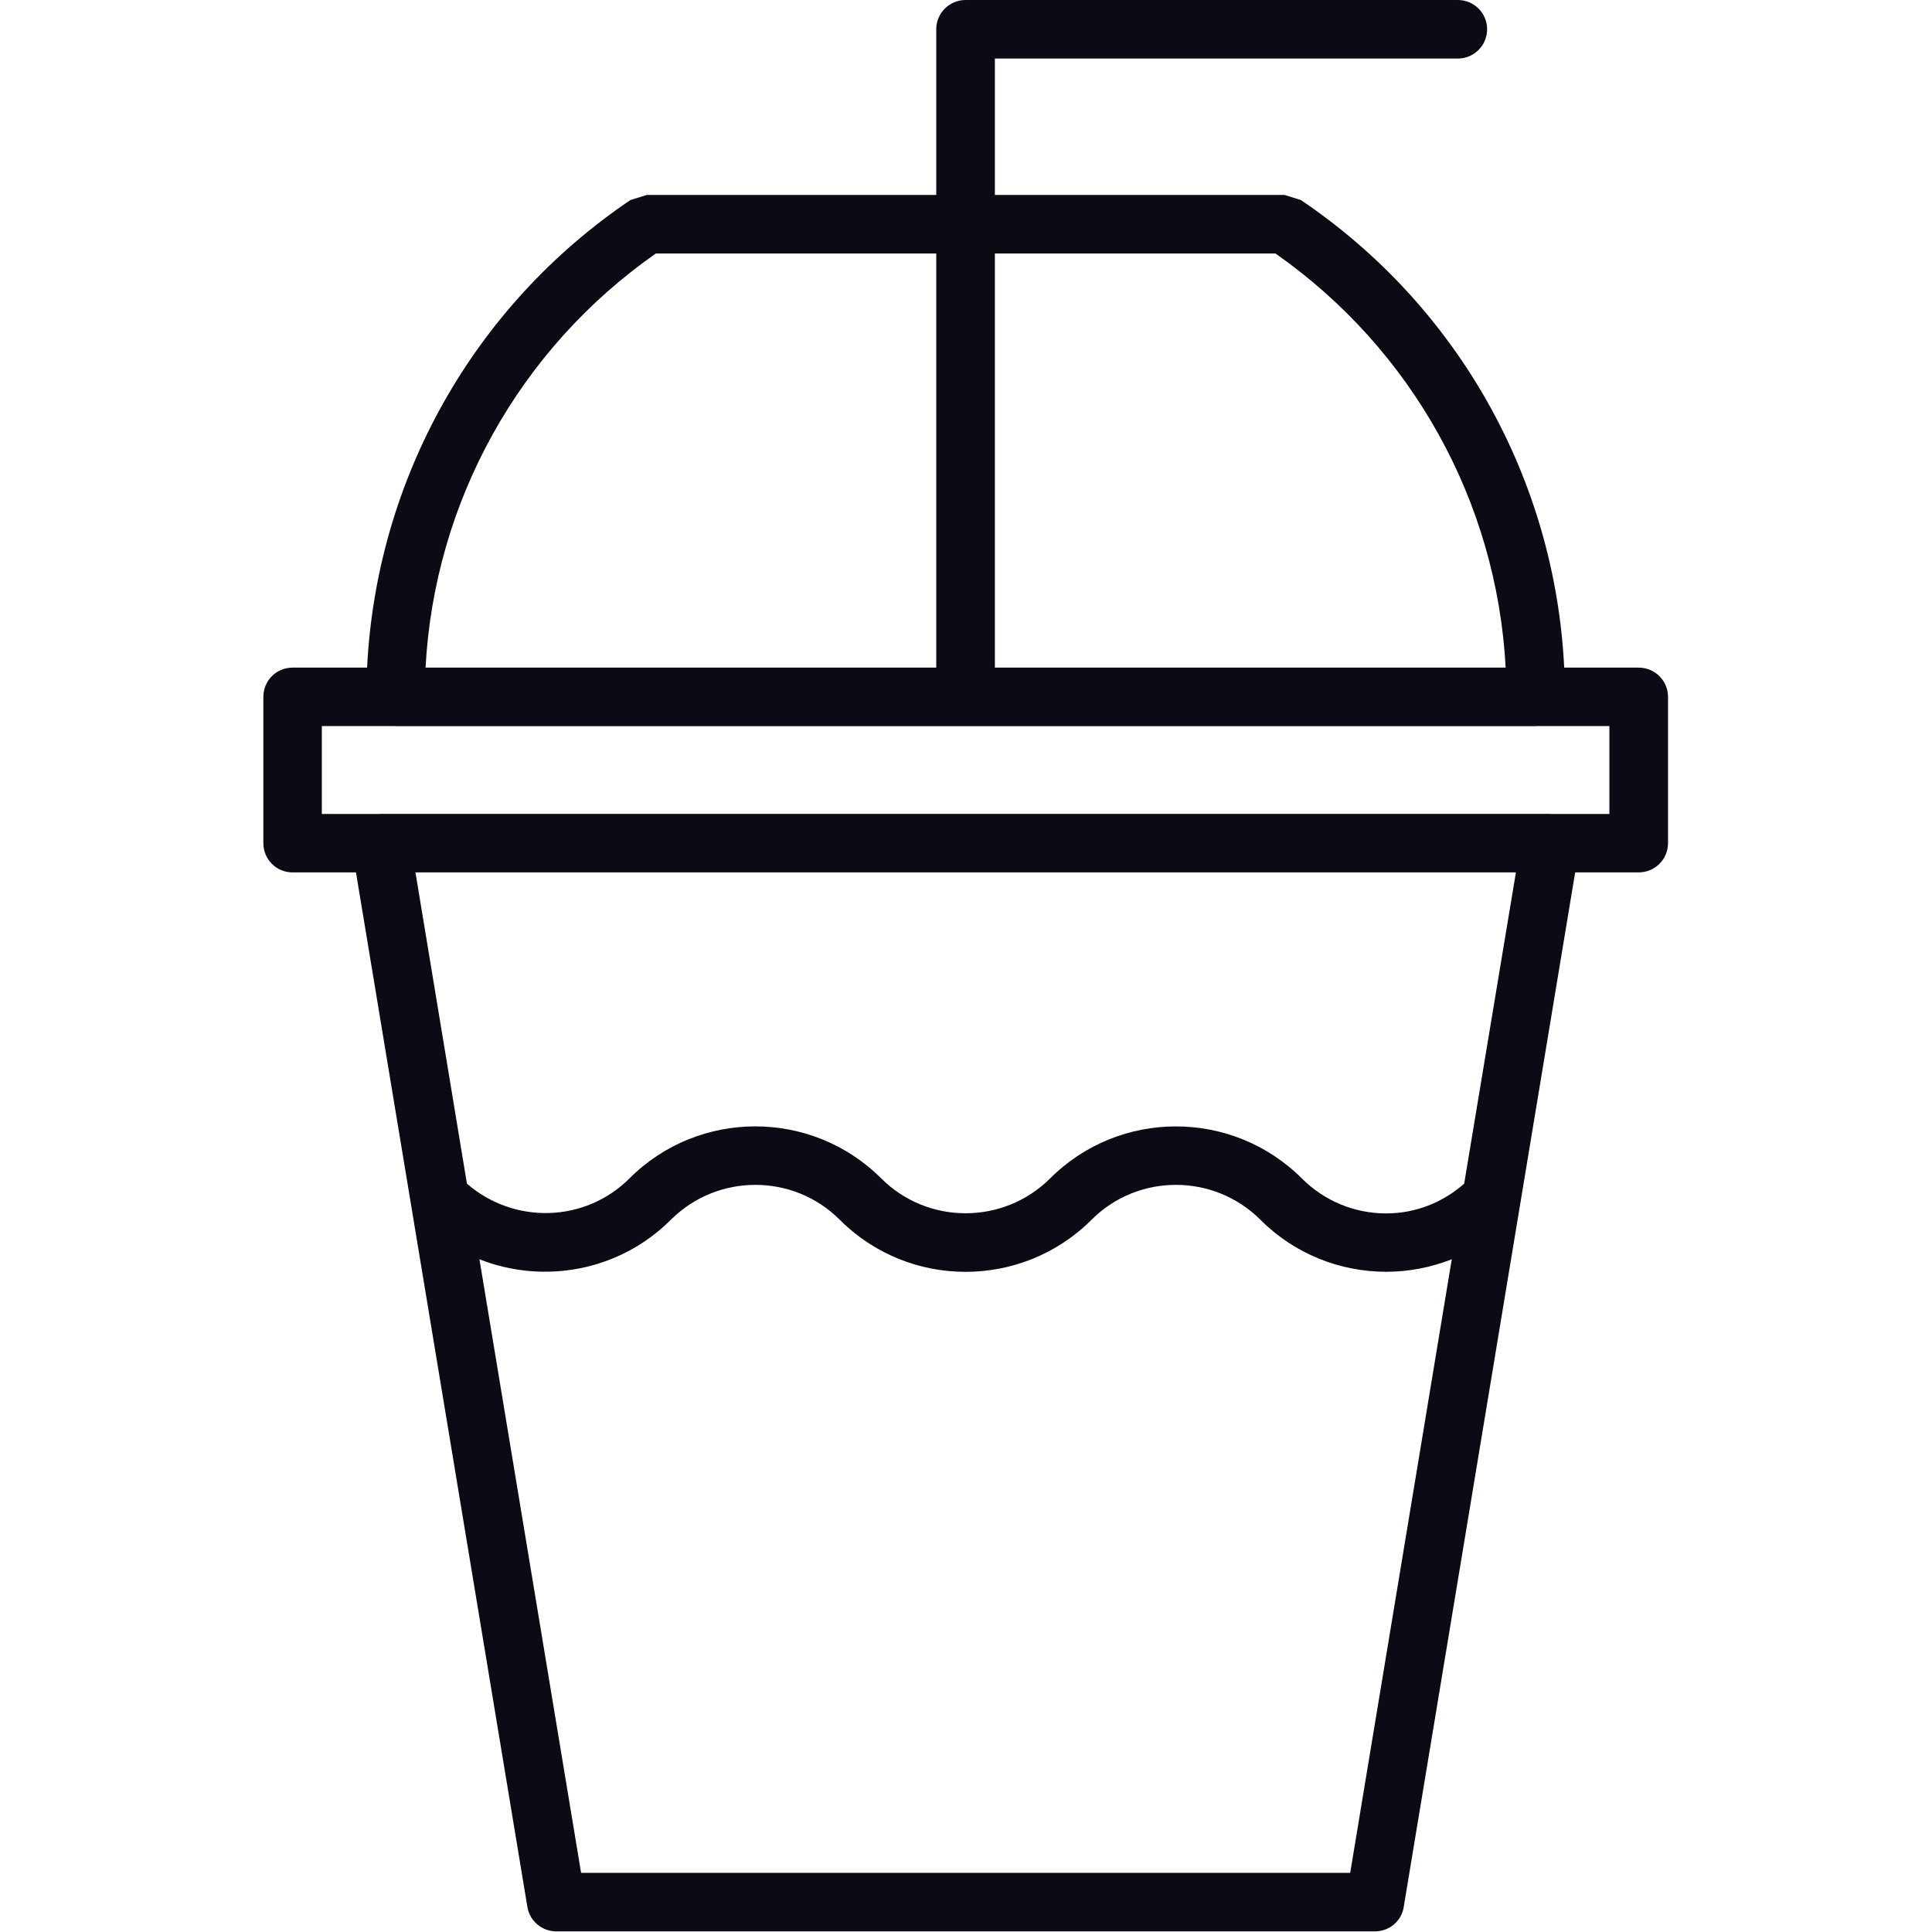 <?xml version="1.0" encoding="UTF-8" standalone="no"?><!DOCTYPE svg PUBLIC "-//W3C//DTD SVG 1.1//EN" "http://www.w3.org/Graphics/SVG/1.1/DTD/svg11.dtd"><svg width="100%" height="100%" viewBox="0 0 2084 2084" version="1.1" xmlns="http://www.w3.org/2000/svg" xmlns:xlink="http://www.w3.org/1999/xlink" xml:space="preserve" xmlns:serif="http://www.serif.com/" style="fill-rule:evenodd;clip-rule:evenodd;stroke-linejoin:round;stroke-miterlimit:2;"><rect id="画板1" x="0" y="0" width="2083.33" height="2083.33" style="fill:none;"/><clipPath id="_clip1"><rect id="画板11" serif:id="画板1" x="0" y="0" width="2083.33" height="2083.33"/></clipPath><g clip-path="url(#_clip1)"><g><path d="M1736,877.975l-63.243,0l-0.375,-0.096l-1261.71,-0l-0.187,0.096l-63.335,0l0,-94.771l79.15,0l0.369,0.091l1229.91,0l0.187,-0.091l79.24,0l0,94.771Zm-156.624,398.806c-23.251,20.464 -52.639,32.09 -84.076,32.09c-34.315,0 -66.683,-13.391 -91.053,-37.761c-74.96,-74.778 -196.707,-74.778 -271.485,0c-50.312,50.131 -132.067,50.131 -182.197,0c-75.056,-74.869 -196.797,-74.778 -271.575,0c-48.178,48.087 -124.812,49.574 -175.317,5.671l-55.523,-335.75l1187.03,0l-55.807,335.75Zm-122.95,743.4l-829.61,-0l-109.656,-661.832c69.011,27.253 150.669,13.022 206.471,-42.598c50.317,-50.221 132.072,-50.221 182.202,0c74.869,74.869 196.519,74.869 271.576,0c50.13,-50.221 131.879,-50.221 182.197,0c37.386,37.392 86.495,56.085 135.694,56.085c24.182,0 48.177,-4.649 70.685,-13.487l-109.559,661.832Zm-748.979,-1746.74l302.456,0l-0,446.706l-550.871,-0c9.576,-178.848 100.817,-343.47 248.415,-446.706Zm668.343,0c147.507,103.236 238.838,267.858 248.324,446.706l-550.968,-0l0,-446.706l302.644,0Zm391.835,446.706l-80.359,-0c-9.951,-203.031 -114.395,-389.883 -284.041,-504.369l-17.671,-5.489l-312.408,-0l0,-147.133l499.35,0c17.484,0 31.625,-14.14 31.625,-31.624c-0,-17.393 -14.141,-31.528 -31.625,-31.528l-530.969,-0c-17.393,-0 -31.624,14.135 -31.624,31.528l-0,178.757l-312.22,-0l-17.672,5.489c-169.549,114.486 -273.993,301.338 -284.041,504.369l-80.449,-0c-17.484,-0 -31.437,14.044 -31.437,31.437l-0,157.923c-0,17.484 13.953,31.528 31.437,31.528l68.454,0l184.894,1115.88c2.515,15.35 15.815,26.419 31.25,26.419l882.999,0c15.44,0 28.741,-11.069 31.062,-26.419l184.899,-1115.88l68.546,0c17.387,0 31.619,-14.044 31.619,-31.528l-0,-157.923c-0,-17.393 -14.232,-31.437 -31.619,-31.437Z" style="fill:#0b0b16;fill-rule:nonzero;"/></g></g></svg>